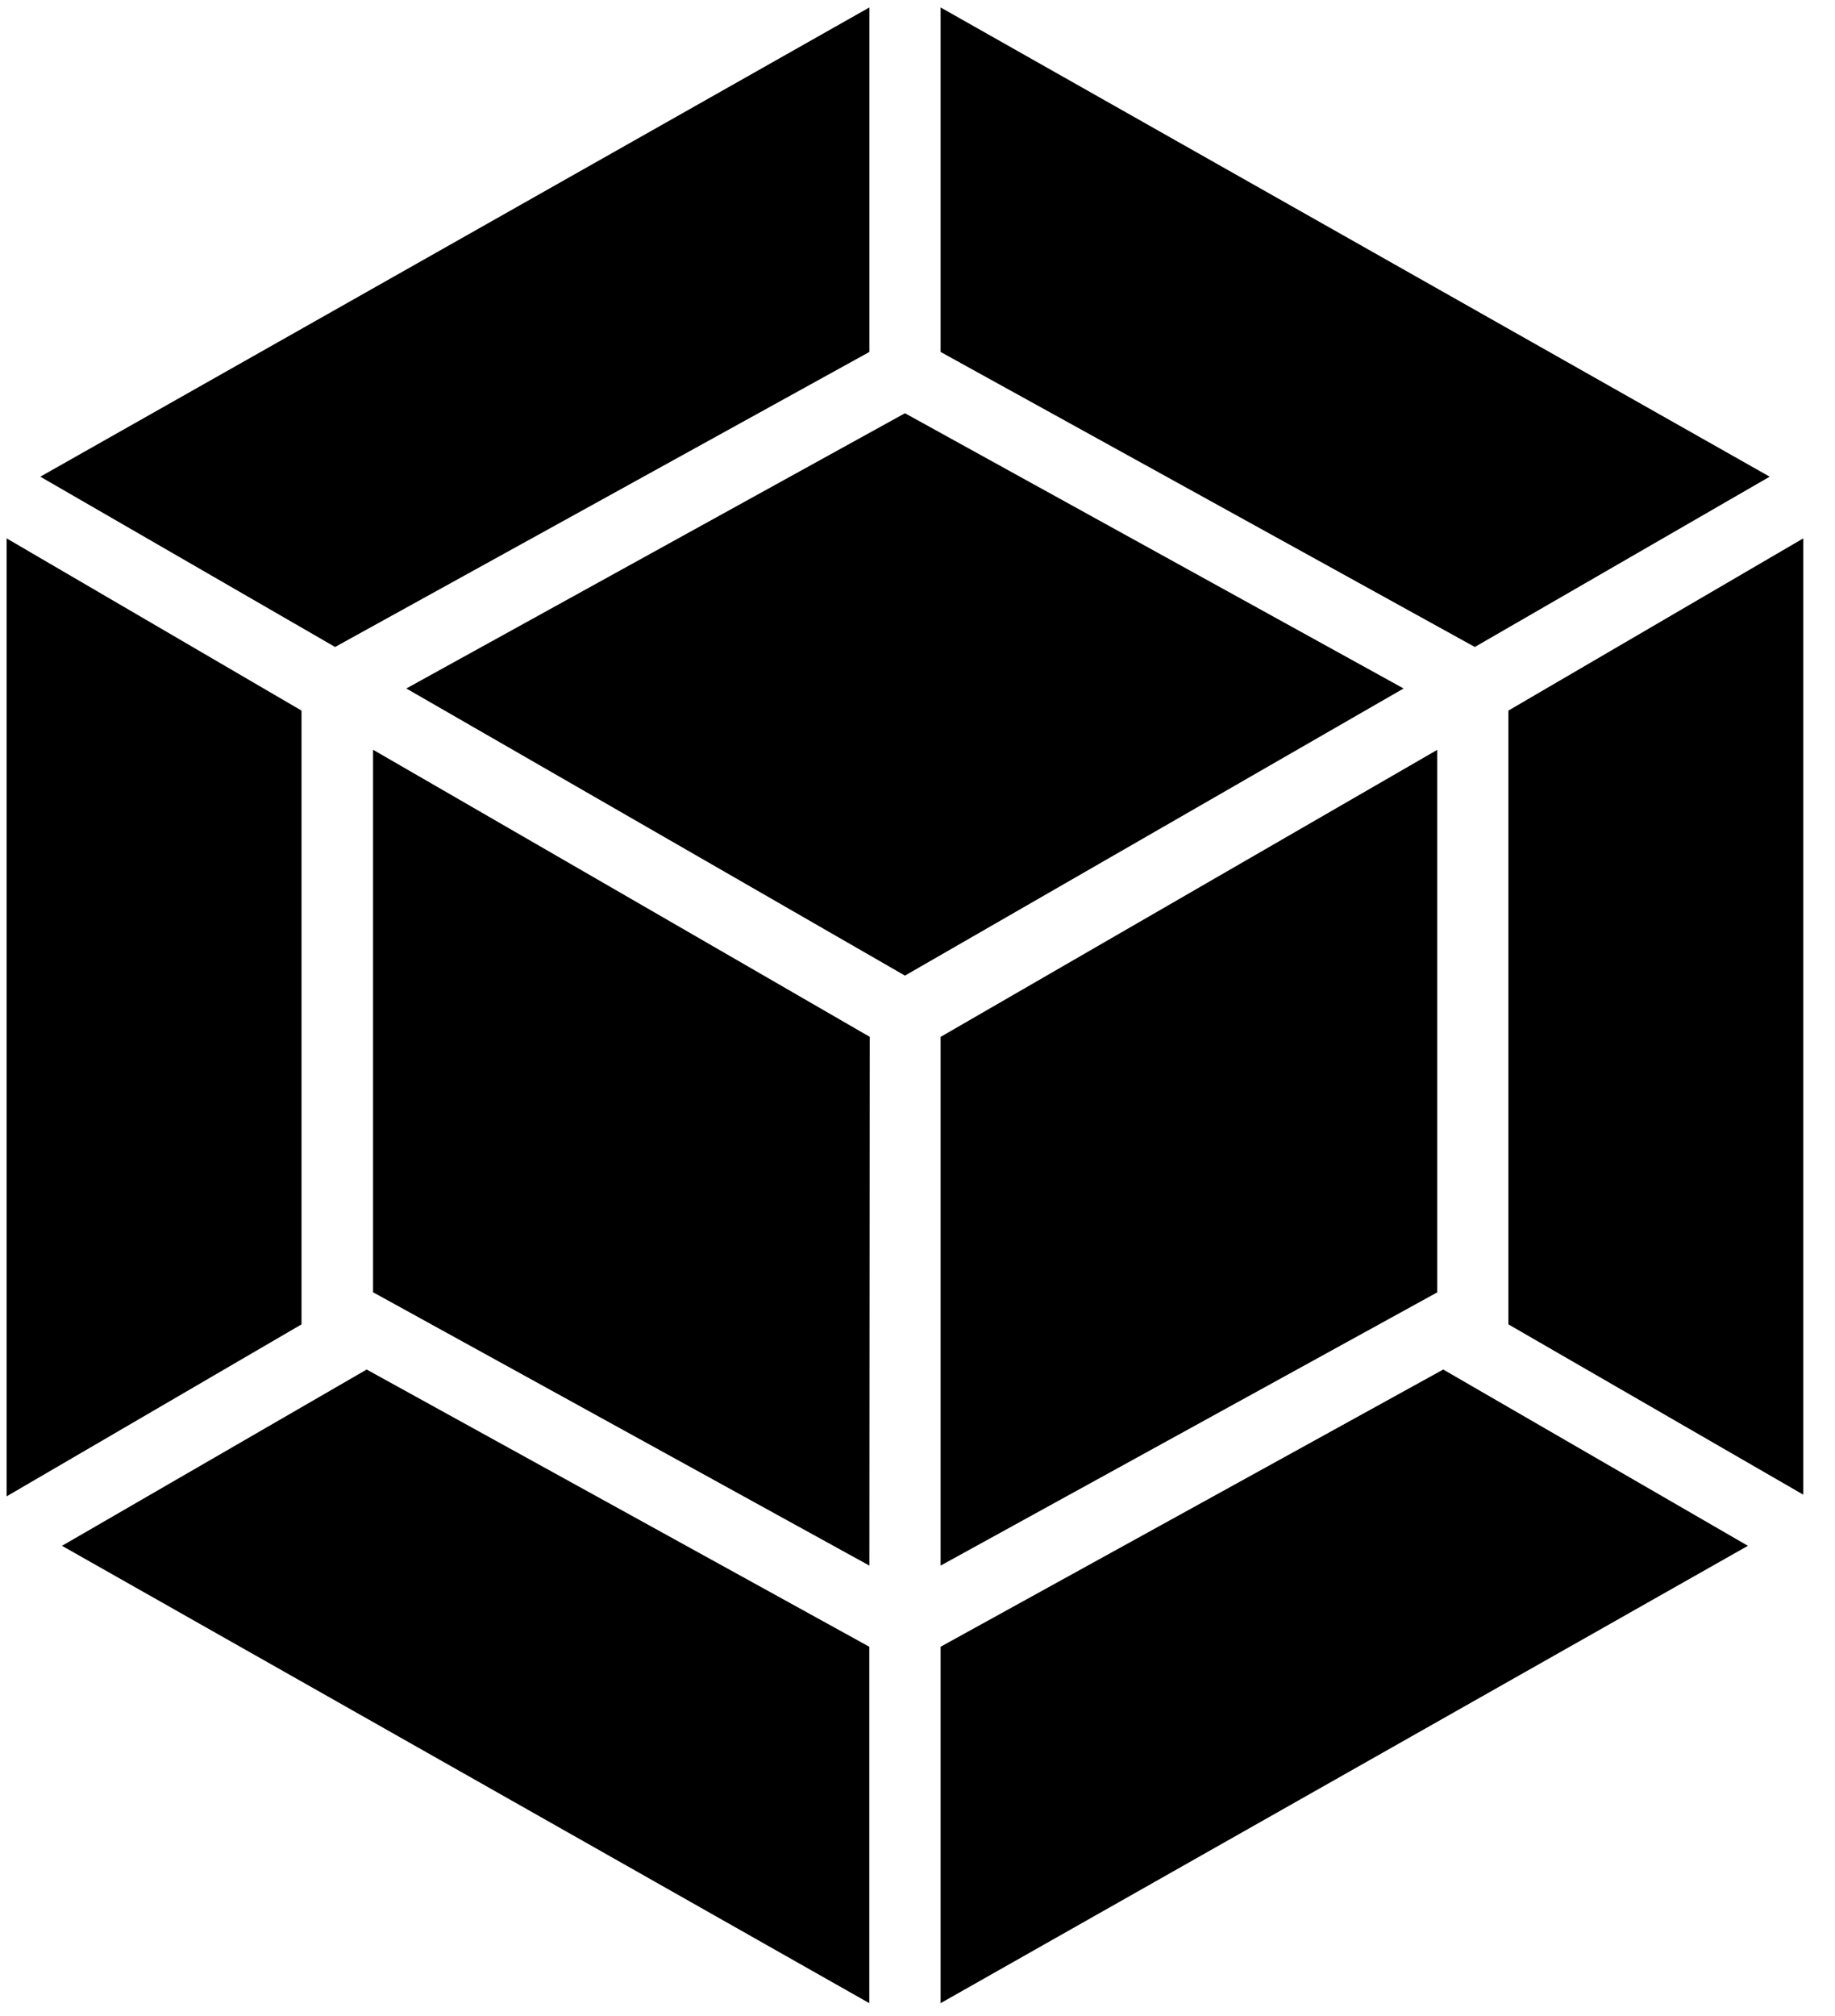 <svg width="92" height="101" viewBox="0 0 92 101" fill="none" xmlns="http://www.w3.org/2000/svg">
<g clip-path="url(#clip0_44_2204)">
<path d="M87.633 77.456L47.158 100.373V82.514L72.358 68.623L87.633 77.456ZM90.408 74.977V26.977L75.625 35.606V66.36L90.408 74.893V74.977ZM3.108 77.456L43.583 100.373V82.514L18.383 68.623L3.108 77.456ZM0.333 74.977V26.977L15.117 35.606V66.36L0.333 74.977ZM2.021 23.885L43.587 0.373V17.635L16.8 32.418L2.021 23.885ZM88.725 23.885L47.158 0.373V17.635L73.942 32.418L88.725 23.885ZM43.587 78.448L18.704 64.752V37.568L43.604 51.952L43.587 78.448ZM47.158 78.448L72.058 64.756V37.573L47.158 51.956V78.448ZM20.371 34.498L45.371 20.706L70.371 34.498L45.371 48.885L20.371 34.498Z" fill="currentColor"/>
</g>
<defs>
<clipPath id="clip0_44_2204">
<rect width="91.667" height="100" fill="white" transform="translate(0.333 0.373)"/>
</clipPath>
</defs>
</svg>
